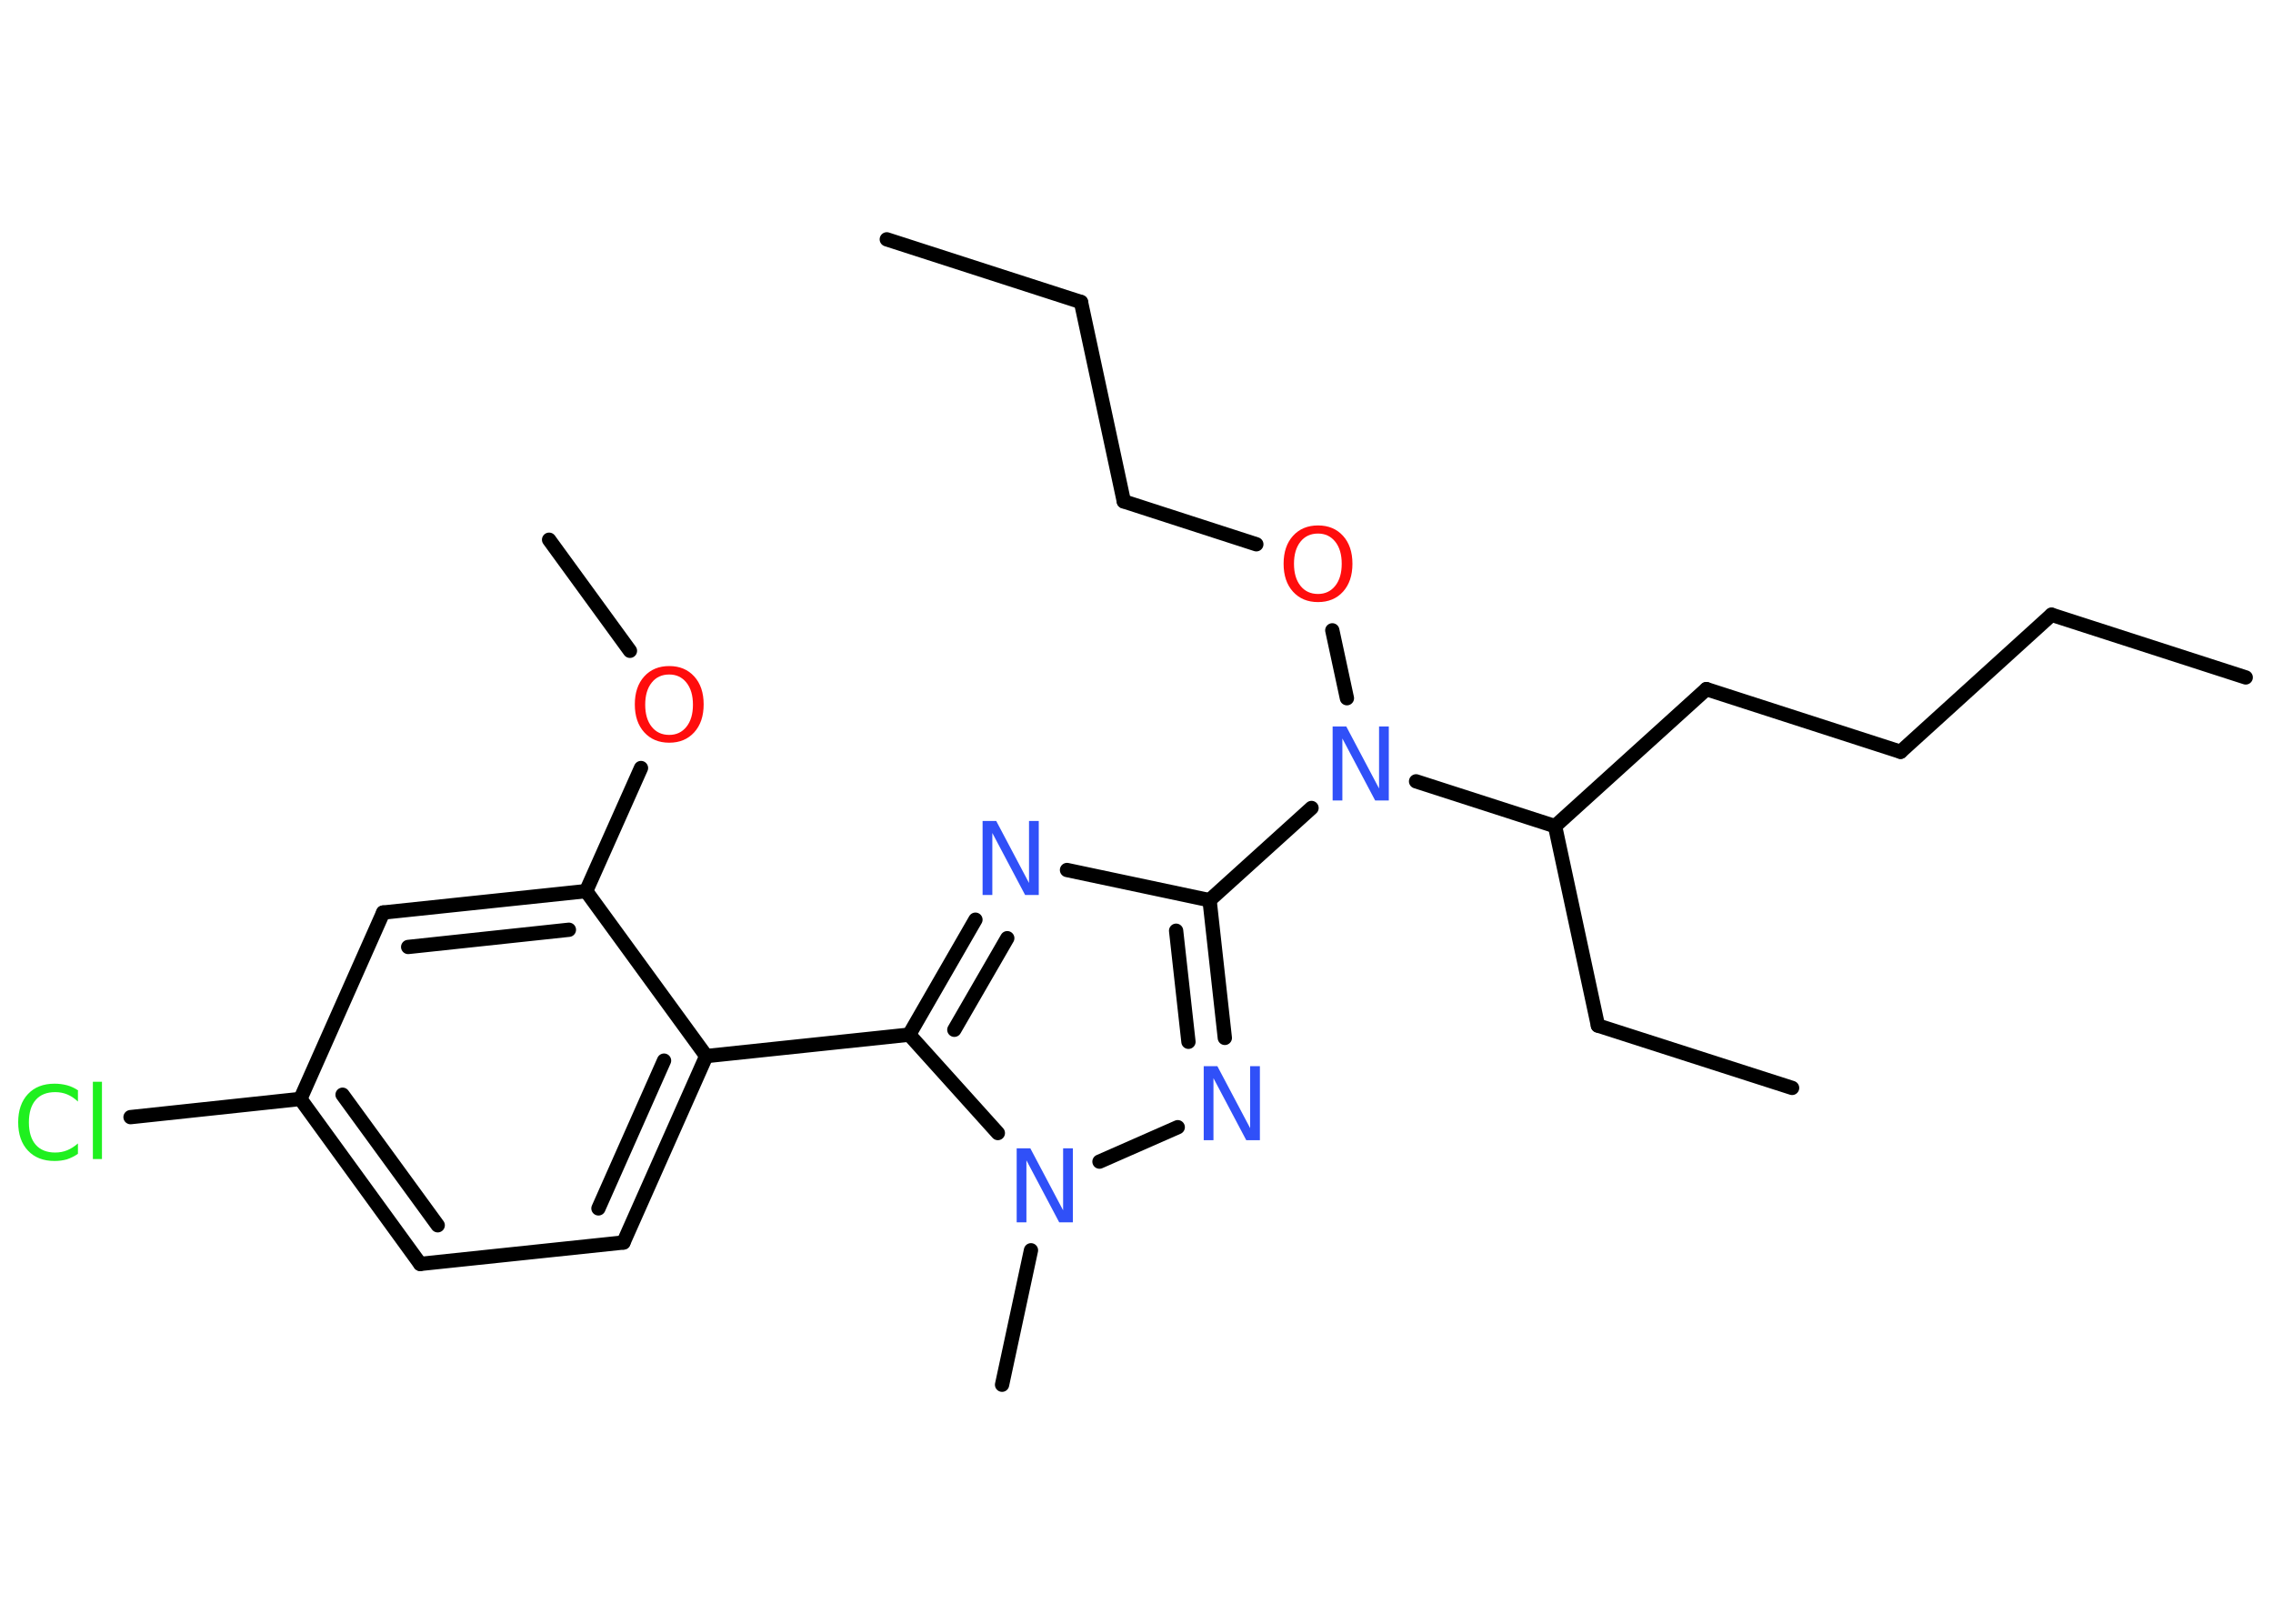 <?xml version='1.0' encoding='UTF-8'?>
<!DOCTYPE svg PUBLIC "-//W3C//DTD SVG 1.1//EN" "http://www.w3.org/Graphics/SVG/1.1/DTD/svg11.dtd">
<svg version='1.2' xmlns='http://www.w3.org/2000/svg' xmlns:xlink='http://www.w3.org/1999/xlink' width='70.0mm' height='50.0mm' viewBox='0 0 70.0 50.0'>
  <desc>Generated by the Chemistry Development Kit (http://github.com/cdk)</desc>
  <g stroke-linecap='round' stroke-linejoin='round' stroke='#000000' stroke-width='.44' fill='#3050F8'>
    <rect x='.0' y='.0' width='70.0' height='50.0' fill='#FFFFFF' stroke='none'/>
    <g id='mol1' class='mol'>
      <line id='mol1bnd1' class='bond' x1='69.16' y1='20.86' x2='63.18' y2='18.93'/>
      <line id='mol1bnd2' class='bond' x1='63.18' y1='18.93' x2='58.53' y2='23.15'/>
      <line id='mol1bnd3' class='bond' x1='58.53' y1='23.15' x2='52.55' y2='21.22'/>
      <line id='mol1bnd4' class='bond' x1='52.55' y1='21.22' x2='47.89' y2='25.44'/>
      <line id='mol1bnd5' class='bond' x1='47.89' y1='25.44' x2='49.21' y2='31.58'/>
      <line id='mol1bnd6' class='bond' x1='49.21' y1='31.58' x2='55.19' y2='33.5'/>
      <line id='mol1bnd7' class='bond' x1='47.89' y1='25.44' x2='43.61' y2='24.06'/>
      <line id='mol1bnd8' class='bond' x1='41.48' y1='21.5' x2='41.03' y2='19.41'/>
      <line id='mol1bnd9' class='bond' x1='38.69' y1='16.76' x2='34.61' y2='15.44'/>
      <line id='mol1bnd10' class='bond' x1='34.61' y1='15.44' x2='33.29' y2='9.3'/>
      <line id='mol1bnd11' class='bond' x1='33.29' y1='9.3' x2='27.31' y2='7.37'/>
      <line id='mol1bnd12' class='bond' x1='40.39' y1='24.88' x2='37.25' y2='27.72'/>
      <line id='mol1bnd13' class='bond' x1='37.25' y1='27.72' x2='32.86' y2='26.79'/>
      <g id='mol1bnd14' class='bond'>
        <line x1='30.04' y1='28.32' x2='28.0' y2='31.86'/>
        <line x1='31.02' y1='28.89' x2='29.39' y2='31.71'/>
      </g>
      <line id='mol1bnd15' class='bond' x1='28.0' y1='31.86' x2='21.75' y2='32.52'/>
      <g id='mol1bnd16' class='bond'>
        <line x1='19.2' y1='38.26' x2='21.75' y2='32.52'/>
        <line x1='18.43' y1='37.21' x2='20.45' y2='32.66'/>
      </g>
      <line id='mol1bnd17' class='bond' x1='19.2' y1='38.26' x2='12.94' y2='38.92'/>
      <g id='mol1bnd18' class='bond'>
        <line x1='9.25' y1='33.84' x2='12.94' y2='38.92'/>
        <line x1='10.55' y1='33.71' x2='13.48' y2='37.73'/>
      </g>
      <line id='mol1bnd19' class='bond' x1='9.25' y1='33.84' x2='4.02' y2='34.4'/>
      <line id='mol1bnd20' class='bond' x1='9.25' y1='33.84' x2='11.8' y2='28.1'/>
      <g id='mol1bnd21' class='bond'>
        <line x1='18.05' y1='27.44' x2='11.8' y2='28.1'/>
        <line x1='17.52' y1='28.63' x2='12.57' y2='29.16'/>
      </g>
      <line id='mol1bnd22' class='bond' x1='21.75' y1='32.52' x2='18.05' y2='27.44'/>
      <line id='mol1bnd23' class='bond' x1='18.05' y1='27.44' x2='19.74' y2='23.65'/>
      <line id='mol1bnd24' class='bond' x1='19.4' y1='20.04' x2='16.91' y2='16.62'/>
      <line id='mol1bnd25' class='bond' x1='28.0' y1='31.86' x2='30.73' y2='34.89'/>
      <line id='mol1bnd26' class='bond' x1='31.75' y1='38.5' x2='30.86' y2='42.64'/>
      <line id='mol1bnd27' class='bond' x1='33.86' y1='35.77' x2='36.27' y2='34.71'/>
      <g id='mol1bnd28' class='bond'>
        <line x1='37.72' y1='31.96' x2='37.25' y2='27.72'/>
        <line x1='36.6' y1='32.08' x2='36.22' y2='28.66'/>
      </g>
      <path id='mol1atm8' class='atom' d='M41.05 22.37h.41l1.01 1.91v-1.91h.3v2.28h-.42l-1.01 -1.91v1.91h-.3v-2.28z' stroke='none'/>
      <path id='mol1atm9' class='atom' d='M40.59 16.43q-.34 .0 -.54 .25q-.2 .25 -.2 .68q.0 .43 .2 .68q.2 .25 .54 .25q.33 .0 .53 -.25q.2 -.25 .2 -.68q.0 -.43 -.2 -.68q-.2 -.25 -.53 -.25zM40.59 16.18q.48 .0 .77 .32q.29 .32 .29 .86q.0 .54 -.29 .86q-.29 .32 -.77 .32q-.48 .0 -.77 -.32q-.29 -.32 -.29 -.86q.0 -.54 .29 -.86q.29 -.32 .77 -.32z' stroke='none' fill='#FF0D0D'/>
      <path id='mol1atm14' class='atom' d='M30.27 25.28h.41l1.01 1.91v-1.91h.3v2.28h-.42l-1.01 -1.91v1.91h-.3v-2.28z' stroke='none'/>
      <path id='mol1atm20' class='atom' d='M2.4 33.59v.33q-.16 -.15 -.33 -.22q-.17 -.07 -.37 -.07q-.39 .0 -.6 .24q-.21 .24 -.21 .69q.0 .45 .21 .69q.21 .24 .6 .24q.2 .0 .37 -.07q.17 -.07 .33 -.21v.32q-.16 .11 -.34 .17q-.18 .05 -.38 .05q-.52 .0 -.82 -.32q-.3 -.32 -.3 -.87q.0 -.55 .3 -.87q.3 -.32 .82 -.32q.2 .0 .39 .05q.18 .05 .34 .16zM2.86 33.31h.28v2.38h-.28v-2.38z' stroke='none' fill='#1FF01F'/>
      <path id='mol1atm23' class='atom' d='M20.61 20.77q-.34 .0 -.54 .25q-.2 .25 -.2 .68q.0 .43 .2 .68q.2 .25 .54 .25q.33 .0 .53 -.25q.2 -.25 .2 -.68q.0 -.43 -.2 -.68q-.2 -.25 -.53 -.25zM20.61 20.51q.48 .0 .77 .32q.29 .32 .29 .86q.0 .54 -.29 .86q-.29 .32 -.77 .32q-.48 .0 -.77 -.32q-.29 -.32 -.29 -.86q.0 -.54 .29 -.86q.29 -.32 .77 -.32z' stroke='none' fill='#FF0D0D'/>
      <path id='mol1atm25' class='atom' d='M31.32 35.36h.41l1.01 1.91v-1.91h.3v2.28h-.42l-1.01 -1.91v1.91h-.3v-2.28z' stroke='none'/>
      <path id='mol1atm27' class='atom' d='M37.08 32.83h.41l1.01 1.91v-1.91h.3v2.28h-.42l-1.01 -1.91v1.91h-.3v-2.28z' stroke='none'/>
    </g>
  </g>
</svg>
